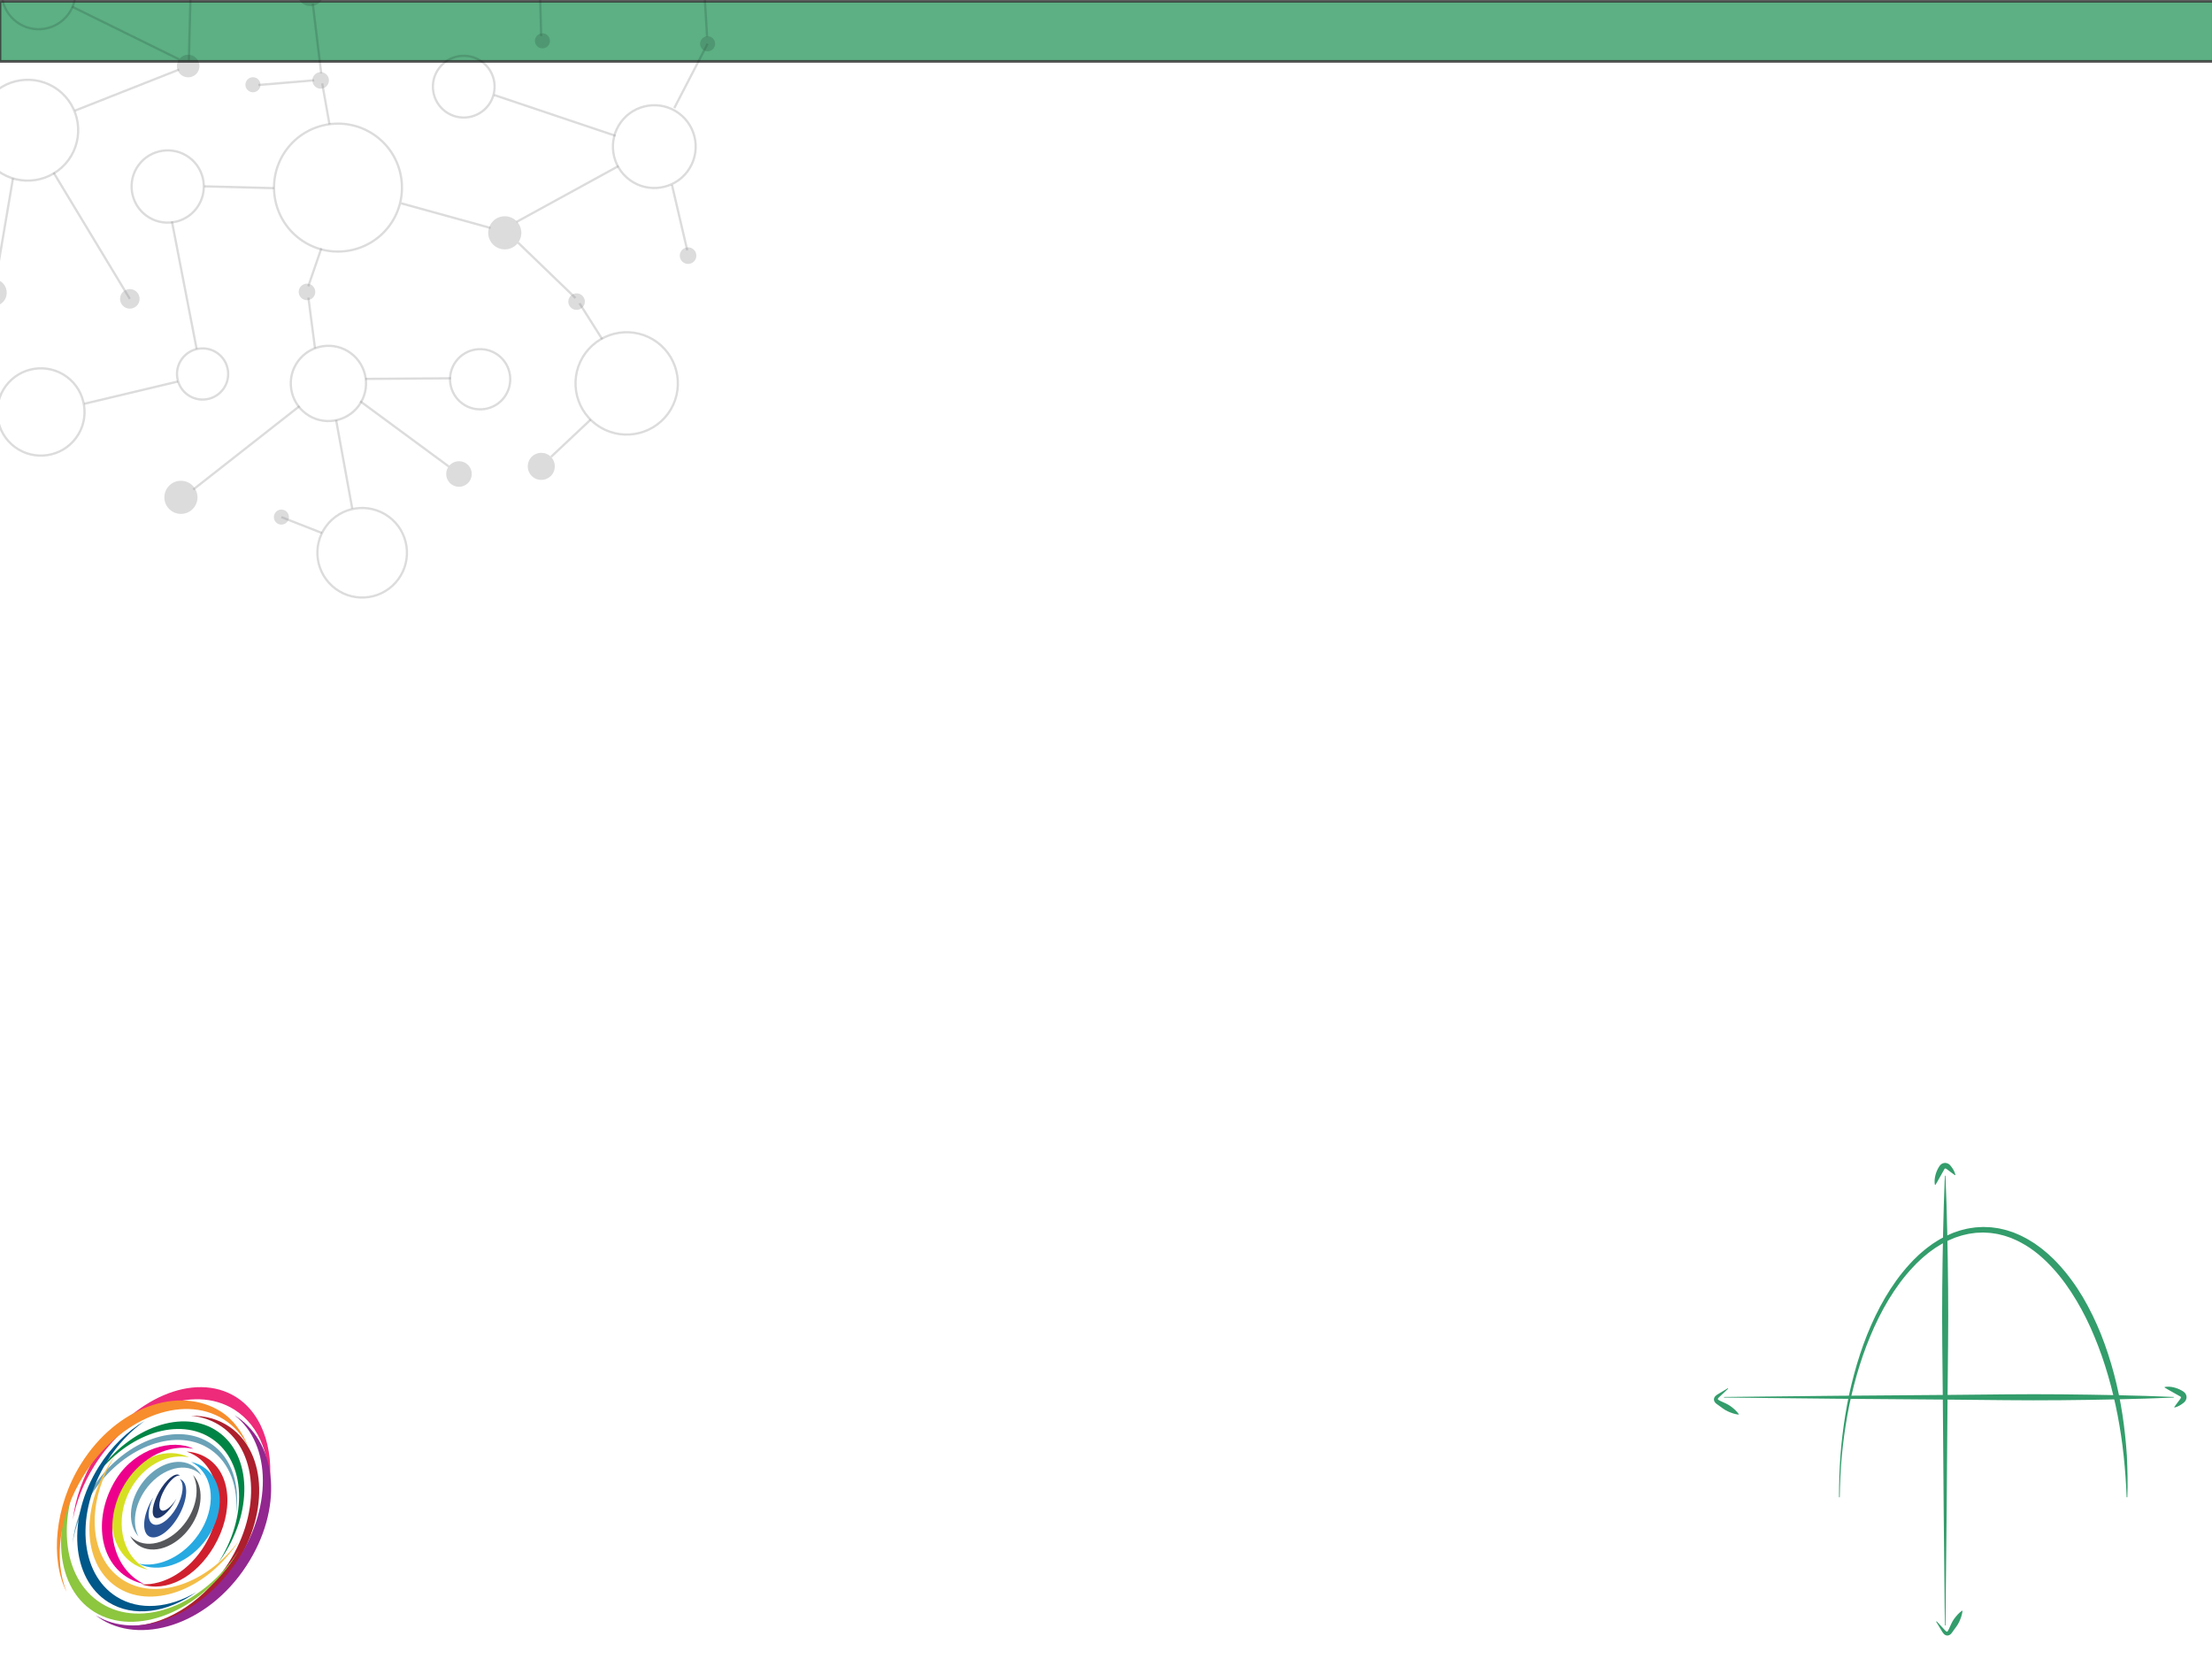 <?xml version="1.0" encoding="UTF-8" standalone="no"?>
<!-- Created with Inkscape (http://www.inkscape.org/) -->

<svg
   xmlns:dc="http://purl.org/dc/elements/1.1/"
   xmlns:cc="http://creativecommons.org/ns#"
   xmlns:rdf="http://www.w3.org/1999/02/22-rdf-syntax-ns#"
   xmlns:svg="http://www.w3.org/2000/svg"
   xmlns="http://www.w3.org/2000/svg"
   xmlns:sodipodi="http://sodipodi.sourceforge.net/DTD/sodipodi-0.dtd"
   xmlns:inkscape="http://www.inkscape.org/namespaces/inkscape"
   sodipodi:docname="graph-slide-bkgd.svg"
   inkscape:version="0.92.3 (2405546, 2018-03-11)"
   id="svg8"
   version="1.1"
   viewBox="0 0 240.242 180.181"
   height="681"
   width="908"
   enable-background="new">
  <defs
     id="defs2">
    <clipPath
       clipPathUnits="userSpaceOnUse"
       id="clipPath726">
      <path
         d="m 198,630 h 191.519 v 88.56 H 198 Z"
         id="path724"
         inkscape:connector-curvature="0" />
    </clipPath>
    <clipPath
       clipPathUnits="userSpaceOnUse"
       id="clipPath926">
      <path
         d="m 198.017,635.908 h 191.502 v 76.747 H 198.017 Z"
         id="path924"
         inkscape:connector-curvature="0" />
    </clipPath>
    <clipPath
       clipPathUnits="userSpaceOnUse"
       id="clipPath938">
      <path
         d="m 198,630 h 191.519 v 88.56 H 198 Z"
         id="path936"
         inkscape:connector-curvature="0" />
    </clipPath>
    <clipPath
       clipPathUnits="userSpaceOnUse"
       id="clipPath994">
      <path
         d="m 198.017,635.908 h 191.502 v 76.747 H 198.017 Z"
         id="path992"
         inkscape:connector-curvature="0" />
    </clipPath>
    <clipPath
       clipPathUnits="userSpaceOnUse"
       id="clipPath1022">
      <path
         d="m 198,630 h 191.519 v 88.56 H 198 Z"
         id="path1020"
         inkscape:connector-curvature="0" />
    </clipPath>
    <clipPath
       clipPathUnits="userSpaceOnUse"
       id="clipPath1038">
      <path
         d="m 198.017,635.908 h 191.502 v 76.747 H 198.017 Z"
         id="path1036"
         inkscape:connector-curvature="0" />
    </clipPath>
    <clipPath
       clipPathUnits="userSpaceOnUse"
       id="clipPath1054">
      <path
         d="m 198,630 h 191.519 v 88.56 H 198 Z"
         id="path1052"
         inkscape:connector-curvature="0" />
    </clipPath>
    <clipPath
       clipPathUnits="userSpaceOnUse"
       id="clipPath1414">
      <path
         d="M 0,792 H 612 V 0 H 0 Z"
         id="path1412"
         inkscape:connector-curvature="0" />
    </clipPath>
    <clipPath
       clipPathUnits="userSpaceOnUse"
       id="clipPath7878">
      <g
         id="use7880"
         inkscape:label="Clip">
        <rect
           style="opacity:1;fill:#003a70;fill-opacity:1;stroke:#000000;stroke-width:0.17;stroke-linecap:round;stroke-linejoin:bevel;stroke-miterlimit:4;stroke-dasharray:none;stroke-dashoffset:0;stroke-opacity:1"
           id="rect7882"
           width="125.677"
           height="185.158"
           x="119.062"
           y="111.792" />
      </g>
    </clipPath>
    <filter
       inkscape:collect="always"
       style="color-interpolation-filters:sRGB"
       id="filter12141">
      <feBlend
         inkscape:collect="always"
         mode="multiply"
         in2="BackgroundImage"
         id="feBlend12143" />
    </filter>
  </defs>
  <sodipodi:namedview
     inkscape:lockguides="false"
     showguides="true"
     inkscape:window-maximized="1"
     inkscape:window-y="0"
     inkscape:window-x="1920"
     inkscape:window-height="1051"
     inkscape:window-width="1920"
     fit-margin-bottom="0"
     fit-margin-right="0"
     fit-margin-left="0"
     fit-margin-top="0"
     inkscape:pagecheckerboard="false"
     units="px"
     showgrid="true"
     inkscape:current-layer="layer4"
     inkscape:document-units="mm"
     inkscape:cy="-24.50499"
     inkscape:cx="1153.3777"
     inkscape:zoom="0.5579885"
     inkscape:pageshadow="2"
     inkscape:pageopacity="0.0"
     borderopacity="1.0"
     bordercolor="#666666"
     pagecolor="#ffffff"
     id="base"
     inkscape:guide-bbox="true">
    <inkscape:grid
       type="xygrid"
       id="grid10"
       units="px"
       spacingx="1.323"
       spacingy="1.323" />
    <sodipodi:guide
       position="0,0"
       orientation="0,908"
       id="guide7896"
       inkscape:locked="false" />
    <sodipodi:guide
       position="240.242,0"
       orientation="-681,0"
       id="guide7898"
       inkscape:locked="false" />
    <sodipodi:guide
       position="240.242,180.181"
       orientation="0,-908"
       id="guide7900"
       inkscape:locked="false" />
    <sodipodi:guide
       position="0,180.181"
       orientation="681,0"
       id="guide7902"
       inkscape:locked="false" />
    <sodipodi:guide
       position="119.729,306.316"
       orientation="1,0"
       id="guide12115"
       inkscape:locked="false" />
  </sodipodi:namedview>
  <g
     inkscape:label="Layer 1"
     inkscape:groupmode="layer"
     id="layer1"
     transform="translate(0,-116.819)">
    <g
       id="g932"
       transform="matrix(0.353,0,0,-0.353,-63.716,518.335)">
      <g
         id="g934"
         clip-path="url(#clipPath938)">
        <g
           id="g940"
           transform="translate(243.63,662.275)">
          <path
             d="M 0,0 C 6.156,10.478 4.684,22.767 -3.287,27.451 -4.068,27.909 -4.882,28.276 -5.72,28.558 -3.625,28.43 -1.606,27.85 0.227,26.773 8.197,22.09 8.872,9.857 2.716,-0.621 -2.836,-10.074 -11.902,-14.877 -19.631,-12.277 -12.619,-12.707 -4.74,-8.068 0,0"
             style="fill:#d0202e;fill-opacity:1;fill-rule:nonzero;stroke:none"
             id="path942"
             inkscape:connector-curvature="0" />
        </g>
        <g
           id="g944"
           transform="translate(240.511,663.911)">
          <path
             d="m 0,0 c 6.214,7.727 6.486,17.822 0.608,22.549 -0.576,0.463 -1.19,0.856 -1.833,1.183 1.676,-0.353 3.236,-1.06 4.589,-2.148 C 9.241,16.858 8.969,6.762 2.755,-0.965 -2.85,-7.935 -11.375,-10.595 -17.305,-7.579 -11.696,-8.759 -4.784,-5.95 0,0"
             style="fill:#27aae1;fill-opacity:1;fill-rule:nonzero;stroke:none"
             id="path946"
             inkscape:connector-curvature="0" />
        </g>
        <g
           id="g948"
           transform="translate(221.44,680.553)">
          <path
             d="m 0,0 c -5.509,-8.553 -4.417,-19.641 2.438,-24.766 0.671,-0.501 1.372,-0.926 2.096,-1.278 -1.818,0.369 -3.563,1.128 -5.139,2.306 C -7.46,-18.613 -8.551,-7.526 -3.043,1.028 1.927,8.744 10.568,11.76 17.245,8.514 11.159,9.747 4.241,6.586 0,0"
             style="fill:#d7df23;fill-opacity:1;fill-rule:nonzero;stroke:none"
             id="path950"
             inkscape:connector-curvature="0" />
        </g>
        <g
           id="g952"
           transform="translate(219.27,681.456)">
          <path
             d="m 0,0 c -6.627,-10.288 -5.313,-23.626 2.933,-29.79 0.806,-0.603 1.65,-1.114 2.521,-1.537 -2.187,0.443 -4.286,1.356 -6.182,2.774 -8.245,6.163 -8.761,19.444 -2.135,29.733 5.978,9.281 17.265,12.232 23.606,9.062 C 13.422,11.724 5.101,7.922 0,0"
             style="fill:#ec008c;fill-opacity:1;fill-rule:nonzero;stroke:none"
             id="path954"
             inkscape:connector-curvature="0" />
        </g>
        <g
           id="g956"
           transform="translate(225.152,678.94)">
          <path
             d="M 0,0 C 4.335,6.249 11.537,8.756 16.088,5.599 16.533,5.29 16.936,4.938 17.298,4.549 16.716,5.677 15.901,6.64 14.854,7.366 10.304,10.522 3.101,8.016 -1.233,1.767 -5.144,-3.87 -5.383,-10.626 -2.052,-14.213 -4,-10.438 -3.337,-4.812 0,0"
             style="fill:#6ba2b8;fill-opacity:1;fill-rule:nonzero;stroke:none"
             id="path958"
             inkscape:connector-curvature="0" />
        </g>
        <g
           id="g960"
           transform="translate(237.843,669.419)">
          <path
             d="m 0,0 c -4.335,-6.249 -11.538,-8.755 -16.088,-5.6 -0.445,0.31 -0.848,0.662 -1.21,1.052 0.582,-1.128 1.396,-2.091 2.444,-2.818 4.55,-3.156 11.753,-0.649 16.088,5.6 3.91,5.637 4.149,12.394 0.817,15.98 C 4,10.438 3.337,4.812 0,0"
             style="fill:#55575a;fill-opacity:1;fill-rule:nonzero;stroke:none"
             id="path962"
             inkscape:connector-curvature="0" />
        </g>
        <g
           id="g964"
           transform="translate(245.36,691.382)">
          <path
             d="m 0,0 c -10.148,7.039 -26.209,1.449 -35.875,-12.485 -3.642,-5.252 -5.856,-10.939 -6.658,-16.364 0.547,5.946 2.829,12.307 6.87,18.133 C -25.998,3.218 -9.935,8.808 0.212,1.769 6.535,-2.617 9.069,-10.871 7.744,-19.842 8.505,-11.566 5.906,-4.096 0,0"
             style="fill:#6ba2b8;fill-opacity:1;fill-rule:nonzero;stroke:none"
             id="path966"
             inkscape:connector-curvature="0" />
        </g>
        <g
           id="g968"
           transform="translate(245.91,694.633)">
          <path
             d="m 0,0 c -10.213,7.084 -26.216,1.802 -36.284,-11.762 0.256,0.397 0.52,0.793 0.791,1.185 10,14.416 26.618,20.199 37.116,12.918 C 12.122,-4.942 12.527,-22.533 2.527,-36.948 2.256,-37.34 1.978,-37.726 1.696,-38.106 10.873,-23.923 10.213,-7.084 0,0"
             style="fill:#008445;fill-opacity:1;fill-rule:nonzero;stroke:none"
             id="path970"
             inkscape:connector-curvature="0" />
        </g>
        <g
           id="g972"
           transform="translate(217.772,651.692)">
          <path
             d="m 0,0 c -10.213,7.085 -10.872,23.924 -1.695,38.106 -0.282,-0.38 -0.56,-0.765 -0.832,-1.156 -10,-14.417 -9.595,-32.008 0.904,-39.29 10.499,-7.282 27.116,-1.499 37.116,12.918 0.271,0.392 0.534,0.787 0.792,1.185 C 26.216,-1.802 10.213,-7.083 0,0"
             style="fill:#f4bd47;fill-opacity:1;fill-rule:nonzero;stroke:none"
             id="path974"
             inkscape:connector-curvature="0" />
        </g>
        <g
           id="g976"
           transform="translate(235.634,683.624)">
          <path
             d="m 0,0 c 0.086,-0.048 0.165,-0.109 0.237,-0.179 -1.17,0.274 -3.218,-1.528 -4.755,-4.254 -1.65,-2.925 -2.088,-5.804 -0.977,-6.43 1.035,-0.584 3.048,0.997 4.653,3.582 -0.117,-0.227 -0.239,-0.454 -0.367,-0.682 -2.044,-3.622 -4.814,-5.931 -6.189,-5.155 -1.375,0.776 -0.833,4.341 1.209,7.963 C -4.146,-1.533 -1.375,0.775 0,0"
             style="fill:#1e376c;fill-opacity:1;fill-rule:nonzero;stroke:none"
             id="path978"
             inkscape:connector-curvature="0" />
        </g>
        <g
           id="g980"
           transform="translate(227.48,668.544)">
          <path
             d="m 0,0 c 1.868,-1.053 5.163,1.252 7.36,5.149 2.047,3.629 2.419,7.358 0.95,8.703 0.158,-0.049 0.31,-0.114 0.454,-0.196 2.312,-1.304 1.981,-6.273 -0.74,-11.098 -2.721,-4.826 -6.801,-7.679 -9.114,-6.376 -2.312,1.305 -1.982,6.273 0.739,11.099 0.17,0.302 0.346,0.595 0.525,0.88 C -1.625,4.53 -1.739,0.982 0,0"
             style="fill:#2e5697;fill-opacity:1;fill-rule:nonzero;stroke:none"
             id="path982"
             inkscape:connector-curvature="0" />
        </g>
        <g
           id="g984"
           transform="translate(225.077,700.312)">
          <path
             d="m 0,0 c -4.375,-3.096 -8.416,-7.33 -11.655,-12.513 -9.877,-15.807 -8.552,-34.452 2.959,-41.645 7.015,-4.384 16.193,-3.504 24.528,1.429 -8.967,-6.347 -19.338,-7.917 -27.074,-3.082 -11.512,7.193 -12.837,25.839 -2.959,41.645 C -10.342,-7.99 -5.345,-3.162 0,0"
             style="fill:#005789;fill-opacity:1;fill-rule:nonzero;stroke:none"
             id="path986"
             inkscape:connector-curvature="0" />
        </g>
      </g>
    </g>
    <g
       id="g988"
       transform="matrix(0.353,0,0,-0.353,-63.716,518.335)">
      <g
         id="g990"
         clip-path="url(#clipPath994)">
        <g
           id="g996"
           transform="translate(249.732,654.945)">
          <path
             d="m 0,0 c 11.079,15.973 10.63,35.461 -1.001,43.529 -2.823,1.958 -6.046,3.061 -9.465,3.384 4.343,0.059 8.457,-1.056 11.957,-3.483 C 13.123,35.362 13.571,15.873 2.493,-0.099 -5.897,-12.194 -18.491,-18.803 -29.162,-17.795 -19.071,-17.655 -7.744,-11.165 0,0"
             style="fill:#ac1f2d;fill-opacity:1;fill-rule:nonzero;stroke:none"
             id="path998"
             inkscape:connector-curvature="0" />
        </g>
        <g
           id="g1000"
           transform="translate(252.539,703.778)">
          <path
             d="m 0,0 c -12.789,7.991 -32.052,0.234 -43.025,-17.328 -3.361,-5.378 -5.552,-11.051 -6.61,-16.565 0.754,6.453 3.097,13.251 7.084,19.633 10.974,17.561 30.294,26.115 43.083,18.124 8.872,-5.545 12.238,-18.01 9.84,-30.5 C 11.695,-15.332 8.141,-5.088 0,0"
             style="fill:#ee2a7b;fill-opacity:1;fill-rule:nonzero;stroke:none"
             id="path1002"
             inkscape:connector-curvature="0" />
        </g>
        <g
           id="g1004"
           transform="translate(211.683,644.126)">
          <path
             d="M 0,0 C 12.515,-7.821 31.229,-0.558 42.308,16.213 42.084,15.834 41.857,15.456 41.622,15.08 30.649,-2.481 10.559,-10.58 -2.229,-2.588 -15.018,5.404 -15.664,26.459 -4.691,44.02 c 0.235,0.377 0.476,0.747 0.718,1.114 C -14.19,27.824 -12.515,7.82 0,0"
             style="fill:#8dc63f;fill-opacity:1;fill-rule:nonzero;stroke:none"
             id="path1006"
             inkscape:connector-curvature="0" />
        </g>
        <g
           id="g1008"
           transform="translate(248.371,703.19)">
          <path
             d="m 0,0 c 3.93,-2.456 6.76,-6.513 8.52,-10.91 -1.774,3.504 -4.326,6.432 -7.641,8.503 -12.789,7.991 -32.052,0.234 -43.026,-17.327 -7.601,-12.165 -9.229,-25.841 -5.262,-35.755 -5.072,10.016 -3.661,26.348 4.468,39.357 C -31.967,1.429 -12.789,7.992 0,0"
             style="fill:#f78d2c;fill-opacity:1;fill-rule:nonzero;stroke:none"
             id="path1010"
             inkscape:connector-curvature="0" />
        </g>
        <g
           id="g1012"
           transform="translate(252.83,656.293)">
          <path
             d="m 0,0 c 11.508,16.591 11.338,36.742 -0.166,45.704 0.318,-0.195 0.632,-0.397 0.941,-0.61 12.391,-8.596 14.026,-28.341 2.717,-45.688 -12.114,-18.583 -33.065,-24.525 -45.456,-15.93 -0.309,0.213 -0.608,0.438 -0.901,0.667 C -30.442,-23.492 -11.508,-16.591 0,0"
             style="fill:#92278f;fill-opacity:1;fill-rule:nonzero;stroke:none"
             id="path1014"
             inkscape:connector-curvature="0" />
        </g>
      </g>
    </g>
    <g
       id="g6076"
       transform="translate(3.309,-35.33)">
      <path
         d="m 14.893,205.097 c 0.588,-0.8 1.715,-0.972 2.514,-0.382 0.8,0.59 0.972,1.716 0.384,2.516 -0.589,0.8 -1.716,0.971 -2.516,0.38 -0.801,-0.588 -0.971,-1.714 -0.382,-2.514"
         style="opacity:0.3;fill:#8a8a8d;fill-opacity:1;fill-rule:nonzero;stroke:none;stroke-width:0.964"
         id="path1418"
         inkscape:connector-curvature="0" />
      <path
         d="m 26.593,207.825 c 0.268,-0.363 0.781,-0.441 1.144,-0.173 0.363,0.268 0.441,0.78 0.173,1.143 -0.268,0.363 -0.779,0.441 -1.142,0.174 -0.364,-0.269 -0.441,-0.781 -0.174,-1.144"
         style="opacity:0.3;fill:#8a8a8d;fill-opacity:1;fill-rule:nonzero;stroke:none;stroke-width:0.964"
         id="path1422"
         inkscape:connector-curvature="0" />
      <path
         d="m 9.935,183.978 c 0.347,-0.472 1.013,-0.573 1.486,-0.226 0.472,0.349 0.573,1.014 0.225,1.486 -0.347,0.472 -1.012,0.573 -1.486,0.226 -0.471,-0.349 -0.572,-1.014 -0.225,-1.486"
         style="opacity:0.3;fill:#8a8a8d;fill-opacity:1;fill-rule:nonzero;stroke:none;stroke-width:0.964"
         id="path1426"
         inkscape:connector-curvature="0" />
      <path
         d="m -5.233,183.062 c 0.482,-0.654 1.403,-0.793 2.058,-0.311 0.653,0.482 0.794,1.403 0.312,2.058 -0.483,0.653 -1.403,0.795 -2.058,0.312 -0.654,-0.482 -0.794,-1.403 -0.312,-2.059"
         style="opacity:0.3;fill:#8a8a8d;fill-opacity:1;fill-rule:nonzero;stroke:none;stroke-width:0.964"
         id="path1430"
         inkscape:connector-curvature="0" />
      <path
         d="m -11.655,166.552 c 0.268,-0.363 0.78,-0.441 1.144,-0.173 0.362,0.268 0.44,0.78 0.173,1.143 -0.268,0.363 -0.78,0.441 -1.143,0.174 -0.364,-0.269 -0.441,-0.781 -0.173,-1.144"
         style="opacity:0.3;fill:#8a8a8d;fill-opacity:1;fill-rule:nonzero;stroke:none;stroke-width:0.964"
         id="path1434"
         inkscape:connector-curvature="0" />
      <path
         d="m -12.309,157.236 c 0.268,-0.363 0.781,-0.441 1.144,-0.173 0.363,0.269 0.441,0.78 0.173,1.143 -0.268,0.363 -0.78,0.441 -1.143,0.174 -0.364,-0.269 -0.441,-0.781 -0.173,-1.144"
         style="opacity:0.3;fill:#8a8a8d;fill-opacity:1;fill-rule:nonzero;stroke:none;stroke-width:0.964"
         id="path1438"
         inkscape:connector-curvature="0" />
      <path
         d="m 16.142,158.593 c 0.402,-0.545 1.17,-0.662 1.714,-0.26 0.547,0.402 0.663,1.169 0.262,1.716 -0.403,0.546 -1.17,0.661 -1.716,0.26 -0.546,-0.402 -0.662,-1.17 -0.26,-1.716"
         style="opacity:0.3;fill:#8a8a8d;fill-opacity:1;fill-rule:nonzero;stroke:none;stroke-width:0.964"
         id="path1442"
         inkscape:connector-curvature="0" />
      <path
         d="m 23.505,160.868 c 0.268,-0.363 0.78,-0.441 1.144,-0.173 0.362,0.268 0.44,0.78 0.173,1.143 -0.268,0.363 -0.78,0.441 -1.143,0.174 -0.364,-0.269 -0.441,-0.781 -0.173,-1.144"
         style="opacity:0.3;fill:#8a8a8d;fill-opacity:1;fill-rule:nonzero;stroke:none;stroke-width:0.964"
         id="path1446"
         inkscape:connector-curvature="0" />
      <path
         d="m -8.896,141.573 c 0.268,-0.363 0.781,-0.441 1.144,-0.173 0.363,0.269 0.441,0.78 0.173,1.143 -0.267,0.364 -0.779,0.441 -1.142,0.174 -0.364,-0.269 -0.441,-0.781 -0.174,-1.144"
         style="opacity:0.3;fill:#8a8a8d;fill-opacity:1;fill-rule:nonzero;stroke:none;stroke-width:0.964"
         id="path1450"
         inkscape:connector-curvature="0" />
      <path
         d="m 30.793,160.347 c 0.295,-0.4 0.858,-0.485 1.258,-0.191 0.4,0.294 0.485,0.857 0.191,1.257 -0.295,0.4 -0.858,0.485 -1.258,0.192 -0.4,-0.295 -0.485,-0.858 -0.191,-1.258"
         style="opacity:0.3;fill:#8a8a8d;fill-opacity:1;fill-rule:nonzero;stroke:none;stroke-width:0.964"
         id="path1454"
         inkscape:connector-curvature="0" />
      <path
         d="m 29.237,150.466 c 0.482,-0.654 1.403,-0.794 2.058,-0.312 0.653,0.482 0.794,1.403 0.312,2.059 -0.483,0.653 -1.403,0.793 -2.058,0.311 -0.654,-0.482 -0.794,-1.403 -0.312,-2.058"
         style="opacity:0.3;fill:#8a8a8d;fill-opacity:1;fill-rule:nonzero;stroke:none;stroke-width:0.964"
         id="path1458"
         inkscape:connector-curvature="0" />
      <path
         d="m 16.899,147.776 c 0.295,-0.399 0.858,-0.485 1.258,-0.19 0.399,0.294 0.485,0.857 0.191,1.257 -0.296,0.399 -0.859,0.485 -1.259,0.192 -0.4,-0.296 -0.485,-0.859 -0.19,-1.259"
         style="opacity:0.3;fill:#8a8a8d;fill-opacity:1;fill-rule:nonzero;stroke:none;stroke-width:0.964"
         id="path1462"
         inkscape:connector-curvature="0" />
      <path
         d="m 5.817,137.177 c 0.296,-0.4 0.859,-0.485 1.259,-0.191 0.399,0.295 0.485,0.858 0.189,1.258 -0.294,0.399 -0.857,0.485 -1.257,0.192 -0.4,-0.296 -0.486,-0.859 -0.191,-1.259"
         style="opacity:0.3;fill:#8a8a8d;fill-opacity:1;fill-rule:nonzero;stroke:none;stroke-width:0.964"
         id="path1466"
         inkscape:connector-curvature="0" />
      <path
         d="m 16.982,129.051 c 0.268,-0.363 0.78,-0.44 1.144,-0.173 0.363,0.269 0.44,0.781 0.173,1.144 -0.268,0.363 -0.78,0.441 -1.143,0.173 -0.364,-0.269 -0.441,-0.78 -0.173,-1.144"
         style="opacity:0.3;fill:#8a8a8d;fill-opacity:1;fill-rule:nonzero;stroke:none;stroke-width:0.964"
         id="path1470"
         inkscape:connector-curvature="0" />
      <path
         d="m 31.359,123.595 c 0.643,-0.873 1.871,-1.059 2.744,-0.416 0.872,0.643 1.057,1.871 0.414,2.744 -0.643,0.872 -1.87,1.059 -2.742,0.416 -0.874,-0.643 -1.059,-1.871 -0.416,-2.744"
         style="opacity:0.3;fill:#8a8a8d;fill-opacity:1;fill-rule:nonzero;stroke:none;stroke-width:0.964"
         id="path1474"
         inkscape:connector-curvature="0" />
      <path
         d="m 33.769,139.487 c 0.268,-0.363 0.78,-0.441 1.144,-0.174 0.362,0.269 0.44,0.781 0.173,1.144 -0.268,0.363 -0.78,0.442 -1.143,0.174 -0.364,-0.27 -0.441,-0.781 -0.173,-1.144"
         style="opacity:0.3;fill:#8a8a8d;fill-opacity:1;fill-rule:nonzero;stroke:none;stroke-width:0.964"
         id="path1478"
         inkscape:connector-curvature="0" />
      <path
         d="m 51.165,140.824 c 0.295,-0.4 0.858,-0.486 1.258,-0.191 0.399,0.294 0.485,0.857 0.19,1.257 -0.295,0.4 -0.858,0.485 -1.258,0.192 -0.4,-0.295 -0.486,-0.858 -0.19,-1.258"
         style="opacity:0.3;fill:#8a8a8d;fill-opacity:1;fill-rule:nonzero;stroke:none;stroke-width:0.964"
         id="path1482"
         inkscape:connector-curvature="0" />
      <path
         d="m 54.711,148.006 c 0.267,-0.363 0.78,-0.441 1.144,-0.174 0.362,0.269 0.44,0.781 0.172,1.144 -0.267,0.363 -0.779,0.441 -1.142,0.174 -0.364,-0.27 -0.441,-0.781 -0.173,-1.144"
         style="opacity:0.3;fill:#8a8a8d;fill-opacity:1;fill-rule:nonzero;stroke:none;stroke-width:0.964"
         id="path1486"
         inkscape:connector-curvature="0" />
      <path
         d="m 54.944,156.098 c 0.267,-0.363 0.781,-0.441 1.144,-0.174 0.362,0.269 0.44,0.781 0.172,1.144 -0.266,0.363 -0.779,0.442 -1.142,0.174 -0.363,-0.268 -0.441,-0.781 -0.173,-1.144"
         style="opacity:0.3;fill:#8a8a8d;fill-opacity:1;fill-rule:nonzero;stroke:none;stroke-width:0.964"
         id="path1490"
         inkscape:connector-curvature="0" />
      <path
         d="m 62.269,148.496 c 0.482,-0.655 1.403,-0.794 2.059,-0.312 0.653,0.482 0.793,1.403 0.311,2.058 -0.483,0.653 -1.403,0.794 -2.058,0.312 -0.653,-0.482 -0.794,-1.403 -0.312,-2.058"
         style="opacity:0.3;fill:#8a8a8d;fill-opacity:1;fill-rule:nonzero;stroke:none;stroke-width:0.964"
         id="path1494"
         inkscape:connector-curvature="0" />
      <path
         d="m 62.014,134.091 c 0.267,-0.363 0.781,-0.441 1.144,-0.174 0.362,0.269 0.44,0.781 0.173,1.144 -0.268,0.364 -0.78,0.442 -1.143,0.174 -0.363,-0.269 -0.441,-0.781 -0.173,-1.144"
         style="opacity:0.3;fill:#8a8a8d;fill-opacity:1;fill-rule:nonzero;stroke:none;stroke-width:0.964"
         id="path1498"
         inkscape:connector-curvature="0" />
      <path
         d="m 72.886,156.417 c 0.268,-0.363 0.78,-0.441 1.144,-0.174 0.362,0.269 0.44,0.781 0.173,1.144 -0.268,0.363 -0.78,0.441 -1.143,0.174 -0.364,-0.269 -0.441,-0.781 -0.173,-1.144"
         style="opacity:0.3;fill:#8a8a8d;fill-opacity:1;fill-rule:nonzero;stroke:none;stroke-width:0.964"
         id="path1502"
         inkscape:connector-curvature="0" />
      <path
         d="m 70.697,179.38 c 0.296,-0.4 0.859,-0.485 1.259,-0.191 0.399,0.294 0.485,0.857 0.19,1.257 -0.295,0.4 -0.858,0.485 -1.258,0.192 -0.4,-0.295 -0.486,-0.858 -0.191,-1.258"
         style="opacity:0.3;fill:#8a8a8d;fill-opacity:1;fill-rule:nonzero;stroke:none;stroke-width:0.964"
         id="path1506"
         inkscape:connector-curvature="0" />
      <path
         d="m 50.066,176.37 c 0.589,-0.8 1.716,-0.972 2.515,-0.382 0.801,0.59 0.972,1.716 0.383,2.516 -0.588,0.799 -1.715,0.971 -2.516,0.38 -0.8,-0.588 -0.97,-1.714 -0.382,-2.514"
         style="opacity:0.3;fill:#8a8a8d;fill-opacity:1;fill-rule:nonzero;stroke:none;stroke-width:0.964"
         id="path1510"
         inkscape:connector-curvature="0" />
      <path
         d="m 58.59,184.374 c 0.295,-0.4 0.858,-0.485 1.258,-0.19 0.399,0.294 0.485,0.857 0.19,1.257 -0.294,0.399 -0.857,0.485 -1.257,0.192 -0.4,-0.296 -0.486,-0.859 -0.191,-1.259"
         style="opacity:0.3;fill:#8a8a8d;fill-opacity:1;fill-rule:nonzero;stroke:none;stroke-width:0.964"
         id="path1514"
         inkscape:connector-curvature="0" />
      <path
         d="m 54.294,201.926 c 0.482,-0.654 1.403,-0.793 2.058,-0.311 0.655,0.482 0.794,1.402 0.312,2.058 -0.482,0.653 -1.403,0.795 -2.058,0.312 -0.653,-0.482 -0.794,-1.403 -0.312,-2.059"
         style="opacity:0.3;fill:#8a8a8d;fill-opacity:1;fill-rule:nonzero;stroke:none;stroke-width:0.964"
         id="path1518"
         inkscape:connector-curvature="0" />
      <path
         d="m 45.422,202.804 c 0.456,-0.618 1.325,-0.749 1.943,-0.295 0.618,0.456 0.751,1.325 0.294,1.944 -0.454,0.619 -1.325,0.75 -1.942,0.295 -0.618,-0.456 -0.751,-1.325 -0.295,-1.944"
         style="opacity:0.3;fill:#8a8a8d;fill-opacity:1;fill-rule:nonzero;stroke:none;stroke-width:0.964"
         id="path1522"
         inkscape:connector-curvature="0" />
      <path
         d="m 29.308,183.32 c 0.295,-0.4 0.858,-0.486 1.258,-0.191 0.399,0.294 0.485,0.857 0.191,1.257 -0.295,0.4 -0.858,0.485 -1.258,0.192 -0.4,-0.295 -0.486,-0.858 -0.191,-1.258"
         style="opacity:0.3;fill:#8a8a8d;fill-opacity:1;fill-rule:nonzero;stroke:none;stroke-width:0.964"
         id="path1526"
         inkscape:connector-curvature="0" />
      <path
         d="m 38.984,208.167 c 2.214,1.63 2.689,4.758 1.058,6.973 -1.632,2.215 -4.76,2.689 -6.974,1.059 -2.216,-1.632 -2.689,-4.76 -1.058,-6.974 1.632,-2.215 4.76,-2.689 6.974,-1.058 m -5.77,7.835 c 2.105,1.55 5.08,1.1 6.631,-1.006 1.551,-2.107 1.1,-5.081 -1.006,-6.631 -2.106,-1.551 -5.08,-1.101 -6.631,1.006 -1.552,2.105 -1.1,5.079 1.006,6.631"
         style="opacity:0.3;fill:#8a8a8d;fill-opacity:1;fill-rule:nonzero;stroke:none;stroke-width:0.964"
         id="path1530"
         inkscape:connector-curvature="0" />
      <path
         d="m 34.857,190.402 c 1.869,1.377 2.27,4.018 0.892,5.888 -1.376,1.87 -4.018,2.27 -5.887,0.893 -1.87,-1.377 -2.271,-4.019 -0.894,-5.888 1.377,-1.87 4.019,-2.271 5.889,-0.893 m -4.849,6.584 c 1.76,1.297 4.247,0.919 5.544,-0.841 1.297,-1.761 0.92,-4.248 -0.84,-5.545 -1.761,-1.297 -4.248,-0.919 -5.546,0.841 -1.296,1.76 -0.919,4.247 0.842,5.545"
         style="opacity:0.3;fill:#8a8a8d;fill-opacity:1;fill-rule:nonzero;stroke:none;stroke-width:0.964"
         id="path1534"
         inkscape:connector-curvature="0" />
      <path
         d="m 50.852,190.607 c 1.505,1.108 1.828,3.237 0.72,4.745 -1.109,1.505 -3.238,1.828 -4.745,0.719 -1.506,-1.109 -1.829,-3.237 -0.719,-4.744 1.109,-1.506 3.237,-1.829 4.744,-0.72 m -3.879,5.266 c 1.398,1.03 3.372,0.731 4.402,-0.668 1.028,-1.398 0.73,-3.372 -0.668,-4.401 -1.398,-1.029 -3.372,-0.731 -4.402,0.667 -1.029,1.398 -0.731,3.372 0.668,4.402"
         style="opacity:0.3;fill:#8a8a8d;fill-opacity:1;fill-rule:nonzero;stroke:none;stroke-width:0.964"
         id="path1538"
         inkscape:connector-curvature="0" />
      <path
         d="m 68.125,189.214 c 2.523,1.859 3.064,5.424 1.206,7.946 -1.858,2.523 -5.422,3.064 -7.946,1.205 -2.522,-1.858 -3.063,-5.422 -1.205,-7.945 1.858,-2.522 5.421,-3.064 7.945,-1.206 m -6.594,8.953 c 2.414,1.779 5.825,1.263 7.603,-1.152 1.777,-2.413 1.26,-5.824 -1.155,-7.603 -2.413,-1.778 -5.823,-1.261 -7.602,1.154 -1.778,2.413 -1.261,5.824 1.153,7.602"
         style="opacity:0.3;fill:#8a8a8d;fill-opacity:1;fill-rule:nonzero;stroke:none;stroke-width:0.964"
         id="path1542"
         inkscape:connector-curvature="0" />
      <path
         d="m 37.595,166.829 c 3.14,2.313 3.813,6.749 1.501,9.889 -2.313,3.141 -6.75,3.813 -9.89,1.501 -3.139,-2.313 -3.813,-6.75 -1.5,-9.889 2.312,-3.141 6.749,-3.812 9.889,-1.501 m -8.243,11.192 c 3.031,2.233 7.313,1.583 9.546,-1.449 2.232,-3.031 1.583,-7.313 -1.449,-9.546 -3.031,-2.232 -7.313,-1.583 -9.546,1.448 -2.232,3.032 -1.583,7.313 1.449,9.546"
         style="opacity:0.3;fill:#8a8a8d;fill-opacity:1;fill-rule:nonzero;stroke:none;stroke-width:0.964"
         id="path1546"
         inkscape:connector-curvature="0" />
      <path
         d="m 17.305,169.147 c 1.797,1.323 2.182,3.862 0.859,5.658 -1.323,1.797 -3.862,2.182 -5.659,0.859 -1.797,-1.323 -2.182,-3.862 -0.859,-5.659 1.323,-1.797 3.862,-2.181 5.659,-0.858 m -4.655,6.32 c 1.689,1.243 4.073,0.882 5.316,-0.806 1.243,-1.689 0.881,-4.073 -0.807,-5.316 -1.688,-1.243 -4.073,-0.882 -5.316,0.806 -1.243,1.689 -0.881,4.073 0.807,5.316"
         style="opacity:0.3;fill:#8a8a8d;fill-opacity:1;fill-rule:nonzero;stroke:none;stroke-width:0.964"
         id="path1550"
         inkscape:connector-curvature="0" />
      <path
         d="m 20.416,190.429 c 1.289,0.949 1.564,2.77 0.615,4.059 -0.949,1.289 -2.769,1.564 -4.058,0.616 -1.289,-0.949 -1.565,-2.771 -0.616,-4.059 0.948,-1.289 2.77,-1.565 4.059,-0.616 m -3.297,4.477 c 1.18,0.868 2.845,0.616 3.715,-0.564 0.868,-1.18 0.615,-2.848 -0.564,-3.715 -1.18,-0.869 -2.847,-0.617 -3.715,0.564 -0.869,1.18 -0.617,2.846 0.564,3.715"
         style="opacity:0.3;fill:#8a8a8d;fill-opacity:1;fill-rule:nonzero;stroke:none;stroke-width:0.964"
         id="path1554"
         inkscape:connector-curvature="0" />
      <path
         d="m 4.02,192.974 c 2.16,1.591 2.623,4.643 1.032,6.803 -1.591,2.16 -4.643,2.623 -6.803,1.032 -2.161,-1.591 -2.623,-4.643 -1.033,-6.803 1.592,-2.16 4.644,-2.623 6.803,-1.032 m -5.625,7.638 c 2.051,1.509 4.948,1.07 6.459,-0.981 1.51,-2.051 1.071,-4.949 -0.98,-6.459 -2.051,-1.509 -4.949,-1.07 -6.46,0.981 -1.509,2.051 -1.07,4.947 0.981,6.459"
         style="opacity:0.3;fill:#8a8a8d;fill-opacity:1;fill-rule:nonzero;stroke:none;stroke-width:0.964"
         id="path1558"
         inkscape:connector-curvature="0" />
      <path
         d="m 3.029,161.78 c 2.487,1.831 3.02,5.344 1.187,7.831 -1.831,2.488 -5.344,3.021 -7.831,1.189 -2.487,-1.832 -3.019,-5.345 -1.187,-7.832 1.831,-2.487 5.344,-3.02 7.831,-1.188 m -6.498,8.823 c 2.379,1.75 5.737,1.241 7.488,-1.137 1.752,-2.378 1.242,-5.737 -1.134,-7.488 -2.379,-1.751 -5.738,-1.241 -7.489,1.136 -1.75,2.378 -1.242,5.738 1.135,7.489"
         style="opacity:0.3;fill:#8a8a8d;fill-opacity:1;fill-rule:nonzero;stroke:none;stroke-width:0.964"
         id="path1562"
         inkscape:connector-curvature="0" />
      <path
         d="m -18.33,170.927 c 1.724,1.27 2.093,3.706 0.823,5.431 -1.269,1.724 -3.706,2.093 -5.43,0.823 -1.724,-1.27 -2.093,-3.705 -0.824,-5.43 1.27,-1.724 3.707,-2.094 5.431,-0.824 m -4.461,6.057 c 1.615,1.191 3.898,0.844 5.088,-0.771 1.189,-1.616 0.843,-3.899 -0.772,-5.088 -1.615,-1.189 -3.898,-0.843 -5.088,0.772 -1.189,1.615 -0.843,3.898 0.772,5.087"
         style="opacity:0.3;fill:#8a8a8d;fill-opacity:1;fill-rule:nonzero;stroke:none;stroke-width:0.964"
         id="path1566"
         inkscape:connector-curvature="0" />
      <path
         d="m -16.121,148.488 c 1.471,1.083 1.787,3.159 0.704,4.63 -1.083,1.471 -3.16,1.784 -4.631,0.702 -1.47,-1.082 -1.785,-3.159 -0.703,-4.629 1.083,-1.471 3.161,-1.785 4.63,-0.703 m -3.782,5.135 c 1.361,1.002 3.285,0.71 4.288,-0.652 1.002,-1.361 0.71,-3.284 -0.651,-4.286 -1.361,-1.002 -3.286,-0.711 -4.288,0.651 -1.002,1.361 -0.71,3.284 0.651,4.287"
         style="opacity:0.3;fill:#8a8a8d;fill-opacity:1;fill-rule:nonzero;stroke:none;stroke-width:0.964"
         id="path1570"
         inkscape:connector-curvature="0" />
      <path
         d="m 3.335,147.992 c 1.834,1.35 2.226,3.942 0.876,5.773 -1.35,1.834 -3.94,2.227 -5.773,0.876 -1.833,-1.35 -2.227,-3.939 -0.876,-5.773 1.35,-1.832 3.94,-2.225 5.773,-0.876 m -4.752,6.452 c 1.723,1.271 4.161,0.902 5.43,-0.822 1.269,-1.724 0.9,-4.162 -0.824,-5.432 -1.724,-1.269 -4.161,-0.9 -5.43,0.825 -1.271,1.724 -0.901,4.159 0.824,5.429"
         style="opacity:0.3;fill:#8a8a8d;fill-opacity:1;fill-rule:nonzero;stroke:none;stroke-width:0.964"
         id="path1574"
         inkscape:connector-curvature="0" />
      <path
         d="m -0.133,127.057 c 1.724,1.269 2.093,3.706 0.823,5.43 -1.269,1.724 -3.705,2.094 -5.429,0.823 -1.724,-1.269 -2.094,-3.705 -0.824,-5.43 1.27,-1.724 3.706,-2.093 5.43,-0.823 m -4.461,6.056 c 1.615,1.191 3.898,0.843 5.088,-0.771 1.19,-1.615 0.843,-3.899 -0.771,-5.087 -1.616,-1.19 -3.898,-0.843 -5.088,0.772 -1.19,1.615 -0.844,3.898 0.771,5.086"
         style="opacity:0.3;fill:#8a8a8d;fill-opacity:1;fill-rule:nonzero;stroke:none;stroke-width:0.964"
         id="path1578"
         inkscape:connector-curvature="0" />
      <path
         d="m 25.998,134.321 c 2.596,1.912 3.153,5.578 1.239,8.174 -1.911,2.596 -5.578,3.153 -8.173,1.241 -2.596,-1.912 -3.153,-5.579 -1.24,-8.175 1.911,-2.596 5.579,-3.152 8.174,-1.24 m -6.789,9.217 c 2.486,1.832 6.001,1.298 7.831,-1.188 1.832,-2.487 1.299,-6 -1.186,-7.831 -2.487,-1.832 -6.001,-1.298 -7.832,1.188 -1.832,2.488 -1.299,6 1.187,7.831"
         style="opacity:0.3;fill:#8a8a8d;fill-opacity:1;fill-rule:nonzero;stroke:none;stroke-width:0.964"
         id="path1582"
         inkscape:connector-curvature="0" />
      <path
         d="m 21.203,115.048 c 1.542,1.137 1.872,3.315 0.736,4.859 -1.136,1.544 -3.316,1.874 -4.859,0.738 -1.544,-1.137 -1.875,-3.316 -0.738,-4.859 1.137,-1.544 3.316,-1.875 4.86,-0.738 m -3.978,5.399 c 1.434,1.055 3.46,0.748 4.516,-0.685 1.055,-1.435 0.75,-3.459 -0.684,-4.516 -1.435,-1.056 -3.46,-0.748 -4.517,0.685 -1.056,1.434 -0.748,3.459 0.685,4.516"
         style="opacity:0.3;fill:#8a8a8d;fill-opacity:1;fill-rule:nonzero;stroke:none;stroke-width:0.964"
         id="path1586"
         inkscape:connector-curvature="0" />
      <path
         d="m 52.829,124.227 c 1.759,1.297 2.137,3.785 0.84,5.545 -1.298,1.76 -3.786,2.139 -5.546,0.841 -1.759,-1.296 -2.138,-3.785 -0.84,-5.545 1.297,-1.761 3.785,-2.138 5.546,-0.841 m -4.558,6.189 c 1.65,1.217 3.982,0.863 5.201,-0.788 1.216,-1.652 0.863,-3.985 -0.788,-5.203 -1.652,-1.216 -3.985,-0.862 -5.204,0.789 -1.216,1.652 -0.861,3.985 0.791,5.202"
         style="opacity:0.3;fill:#8a8a8d;fill-opacity:1;fill-rule:nonzero;stroke:none;stroke-width:0.964"
         id="path1590"
         inkscape:connector-curvature="0" />
      <path
         d="m 46.956,142.953 c 2.051,1.51 2.49,4.408 0.98,6.459 -1.511,2.051 -4.409,2.49 -6.46,0.98 -2.05,-1.511 -2.49,-4.407 -0.979,-6.458 1.51,-2.052 4.408,-2.491 6.459,-0.981 m -5.334,7.242 c 1.941,1.43 4.686,1.014 6.116,-0.928 1.43,-1.942 1.014,-4.686 -0.928,-6.116 -1.942,-1.43 -4.687,-1.014 -6.116,0.928 -1.43,1.942 -1.015,4.685 0.928,6.116"
         style="opacity:0.3;fill:#8a8a8d;fill-opacity:1;fill-rule:nonzero;stroke:none;stroke-width:0.964"
         id="path1594"
         inkscape:connector-curvature="0" />
      <path
         d="m 49.121,158.765 c 1.543,1.137 1.872,3.315 0.736,4.859 -1.136,1.544 -3.315,1.874 -4.859,0.738 -1.543,-1.137 -1.875,-3.316 -0.737,-4.859 1.136,-1.544 3.315,-1.875 4.859,-0.738 m -3.977,5.4 c 1.433,1.054 3.46,0.747 4.515,-0.686 1.056,-1.435 0.75,-3.46 -0.684,-4.516 -1.435,-1.056 -3.46,-0.749 -4.516,0.685 -1.056,1.434 -0.749,3.46 0.685,4.517"
         style="opacity:0.3;fill:#8a8a8d;fill-opacity:1;fill-rule:nonzero;stroke:none;stroke-width:0.964"
         id="path1598"
         inkscape:connector-curvature="0" />
      <path
         d="m 70.494,164.353 c 2.051,1.511 2.49,4.408 0.98,6.459 -1.511,2.051 -4.408,2.49 -6.46,0.98 -2.05,-1.511 -2.49,-4.408 -0.979,-6.459 1.51,-2.051 4.408,-2.49 6.459,-0.98 m -5.334,7.242 c 1.941,1.43 4.686,1.014 6.116,-0.928 1.43,-1.942 1.014,-4.687 -0.928,-6.116 -1.942,-1.43 -4.686,-1.014 -6.116,0.928 -1.43,1.942 -1.015,4.685 0.928,6.116"
         style="opacity:0.3;fill:#8a8a8d;fill-opacity:1;fill-rule:nonzero;stroke:none;stroke-width:0.964"
         id="path1602"
         inkscape:connector-curvature="0" />
      <path
         d="m 74.852,144.511 c 1.434,1.056 1.743,3.082 0.686,4.516 -1.057,1.434 -3.082,1.741 -4.517,0.684 -1.434,-1.055 -1.74,-3.081 -0.684,-4.515 1.056,-1.433 3.082,-1.742 4.515,-0.685 m -3.685,5.003 c 1.325,0.976 3.196,0.693 4.173,-0.632 0.975,-1.325 0.692,-3.197 -0.633,-4.173 -1.325,-0.975 -3.198,-0.691 -4.172,0.633 -0.976,1.325 -0.692,3.197 0.632,4.172"
         style="opacity:0.3;fill:#8a8a8d;fill-opacity:1;fill-rule:nonzero;stroke:none;stroke-width:0.964"
         id="path1606"
         inkscape:connector-curvature="0" />
      <path
         d="m 31.71,209.924 -0.09,0.228 -4.414,-1.729 0.089,-0.227 z"
         style="opacity:0.3;fill:#8a8a8d;fill-opacity:1;fill-rule:nonzero;stroke:none;stroke-width:0.964"
         id="path1610"
         inkscape:connector-curvature="0" />
      <path
         d="m 33.315,197.738 1.752,9.618 -0.242,0.042 -1.752,-9.617 z"
         style="opacity:0.3;fill:#8a8a8d;fill-opacity:1;fill-rule:nonzero;stroke:none;stroke-width:0.964"
         id="path1614"
         inkscape:connector-curvature="0" />
      <path
         d="m 29.148,196.159 0.15,0.193 -11.547,9.064 -0.151,-0.195 z"
         style="opacity:0.3;fill:#8a8a8d;fill-opacity:1;fill-rule:nonzero;stroke:none;stroke-width:0.964"
         id="path1618"
         inkscape:connector-curvature="0" />
      <path
         d="m 35.883,195.626 9.612,7.081 -0.146,0.198 -9.612,-7.081 z"
         style="opacity:0.3;fill:#8a8a8d;fill-opacity:1;fill-rule:nonzero;stroke:none;stroke-width:0.964"
         id="path1622"
         inkscape:connector-curvature="0" />
      <path
         d="m 36.377,193.177 0.002,0.246 9.287,-0.066 -0.002,-0.245 z"
         style="opacity:0.3;fill:#8a8a8d;fill-opacity:1;fill-rule:nonzero;stroke:none;stroke-width:0.964"
         id="path1626"
         inkscape:connector-curvature="0" />
      <path
         d="m 30.063,184.489 0.719,5.504 0.243,-0.031 -0.718,-5.504 z"
         style="opacity:0.3;fill:#8a8a8d;fill-opacity:1;fill-rule:nonzero;stroke:none;stroke-width:0.964"
         id="path1630"
         inkscape:connector-curvature="0" />
      <path
         d="m 31.71,179.153 -1.42,4.133 -0.232,-0.079 1.42,-4.134 z"
         style="opacity:0.3;fill:#8a8a8d;fill-opacity:1;fill-rule:nonzero;stroke:none;stroke-width:0.964"
         id="path1634"
         inkscape:connector-curvature="0" />
      <path
         d="m 50.005,176.792 -0.066,0.237 -9.705,-2.679 0.066,-0.237 z"
         style="opacity:0.3;fill:#8a8a8d;fill-opacity:1;fill-rule:nonzero;stroke:none;stroke-width:0.964"
         id="path1638"
         inkscape:connector-curvature="0" />
      <path
         d="m 53.047,178.415 6.235,6.013 -0.172,0.177 -6.233,-6.012 z"
         style="opacity:0.3;fill:#8a8a8d;fill-opacity:1;fill-rule:nonzero;stroke:none;stroke-width:0.964"
         id="path1642"
         inkscape:connector-curvature="0" />
      <path
         d="m 59.738,185.028 2.463,3.896 -0.208,0.131 -2.463,-3.896 z"
         style="opacity:0.3;fill:#8a8a8d;fill-opacity:1;fill-rule:nonzero;stroke:none;stroke-width:0.964"
         id="path1646"
         inkscape:connector-curvature="0" />
      <path
         d="m 60.763,197.627 0.168,0.179 -4.298,4.043 -0.168,-0.178 z"
         style="opacity:0.3;fill:#8a8a8d;fill-opacity:1;fill-rule:nonzero;stroke:none;stroke-width:0.964"
         id="path1650"
         inkscape:connector-curvature="0" />
      <path
         d="m 63.805,170.076 0.118,0.215 -11.067,6.064 -0.117,-0.215 z"
         style="opacity:0.3;fill:#8a8a8d;fill-opacity:1;fill-rule:nonzero;stroke:none;stroke-width:0.964"
         id="path1654"
         inkscape:connector-curvature="0" />
      <path
         d="m 69.79,172.198 1.664,7.116 -0.239,0.057 -1.664,-7.115 z"
         style="opacity:0.3;fill:#8a8a8d;fill-opacity:1;fill-rule:nonzero;stroke:none;stroke-width:0.964"
         id="path1658"
         inkscape:connector-curvature="0" />
      <path
         d="m 73.653,156.959 -3.62,6.982 -0.217,-0.114 3.619,-6.981 z"
         style="opacity:0.3;fill:#8a8a8d;fill-opacity:1;fill-rule:nonzero;stroke:none;stroke-width:0.964"
         id="path1662"
         inkscape:connector-curvature="0" />
      <path
         d="m 73.006,150.306 0.361,5.851 0.244,-0.015 -0.36,-5.852 z"
         style="opacity:0.3;fill:#8a8a8d;fill-opacity:1;fill-rule:nonzero;stroke:none;stroke-width:0.964"
         id="path1666"
         inkscape:connector-curvature="0" />
      <path
         d="m 63.581,166.783 -0.078,0.231 -13.188,-4.431 0.078,-0.234 z"
         style="opacity:0.3;fill:#8a8a8d;fill-opacity:1;fill-rule:nonzero;stroke:none;stroke-width:0.964"
         id="path1670"
         inkscape:connector-curvature="0" />
      <path
         d="m 55.153,149.034 0.192,7.047 0.246,-0.007 -0.193,-7.047 z"
         style="opacity:0.3;fill:#8a8a8d;fill-opacity:1;fill-rule:nonzero;stroke:none;stroke-width:0.964"
         id="path1674"
         inkscape:connector-curvature="0" />
      <path
         d="m 62.411,149.175 -0.039,0.242 -6.354,-1.025 0.039,-0.241 z"
         style="opacity:0.3;fill:#8a8a8d;fill-opacity:1;fill-rule:nonzero;stroke:none;stroke-width:0.964"
         id="path1678"
         inkscape:connector-curvature="0" />
      <path
         d="m 52.393,141.191 2.887,6.696 -0.226,0.097 -2.887,-6.696 z"
         style="opacity:0.3;fill:#8a8a8d;fill-opacity:1;fill-rule:nonzero;stroke:none;stroke-width:0.964"
         id="path1682"
         inkscape:connector-curvature="0" />
      <path
         d="m 55.011,148.193 -0.04,0.242 -6.24,-1.042 0.04,-0.242 z"
         style="opacity:0.3;fill:#8a8a8d;fill-opacity:1;fill-rule:nonzero;stroke:none;stroke-width:0.964"
         id="path1686"
         inkscape:connector-curvature="0" />
      <path
         d="m 48.906,130.989 -3.663,11.315 -0.233,-0.074 3.663,-11.316 z"
         style="opacity:0.3;fill:#8a8a8d;fill-opacity:1;fill-rule:nonzero;stroke:none;stroke-width:0.964"
         id="path1690"
         inkscape:connector-curvature="0" />
      <path
         d="m 62.456,134.162 -0.127,0.21 -8.501,-5.144 0.129,-0.21 z"
         style="opacity:0.3;fill:#8a8a8d;fill-opacity:1;fill-rule:nonzero;stroke:none;stroke-width:0.964"
         id="path1694"
         inkscape:connector-curvature="0" />
      <path
         d="m 40.664,143.905 -0.139,0.202 -5.674,-3.876 0.137,-0.201 z"
         style="opacity:0.3;fill:#8a8a8d;fill-opacity:1;fill-rule:nonzero;stroke:none;stroke-width:0.964"
         id="path1698"
         inkscape:connector-curvature="0" />
      <path
         d="m 28.323,139.263 5.6,0.671 0.028,-0.244 -5.599,-0.671 z"
         style="opacity:0.3;fill:#8a8a8d;fill-opacity:1;fill-rule:nonzero;stroke:none;stroke-width:0.964"
         id="path1702"
         inkscape:connector-curvature="0" />
      <path
         d="m 32.048,125.625 0.195,0.147 -6.484,8.528 -0.196,-0.148 z"
         style="opacity:0.3;fill:#8a8a8d;fill-opacity:1;fill-rule:nonzero;stroke:none;stroke-width:0.964"
         id="path1706"
         inkscape:connector-curvature="0" />
      <path
         d="m 17.932,129.919 2.087,3.922 -0.216,0.116 -2.087,-3.922 z"
         style="opacity:0.3;fill:#8a8a8d;fill-opacity:1;fill-rule:nonzero;stroke:none;stroke-width:0.964"
         id="path1710"
         inkscape:connector-curvature="0" />
      <path
         d="m 18.817,121.089 -1.045,7.761 -0.243,-0.033 1.045,-7.761 z"
         style="opacity:0.3;fill:#8a8a8d;fill-opacity:1;fill-rule:nonzero;stroke:none;stroke-width:0.964"
         id="path1714"
         inkscape:connector-curvature="0" />
      <path
         d="m 16.931,138.53 -0.025,0.244 -9.626,-0.997 0.027,-0.243 z"
         style="opacity:0.3;fill:#8a8a8d;fill-opacity:1;fill-rule:nonzero;stroke:none;stroke-width:0.964"
         id="path1718"
         inkscape:connector-curvature="0" />
      <path
         d="m 19.887,144.062 -1.913,3.769 -0.22,-0.111 1.912,-3.768 z"
         style="opacity:0.3;fill:#8a8a8d;fill-opacity:1;fill-rule:nonzero;stroke:none;stroke-width:0.964"
         id="path1722"
         inkscape:connector-curvature="0" />
      <path
         d="m 17.083,158.662 0.246,0.006 0.244,-9.569 -0.245,-0.006 z"
         style="opacity:0.3;fill:#8a8a8d;fill-opacity:1;fill-rule:nonzero;stroke:none;stroke-width:0.964"
         id="path1726"
         inkscape:connector-curvature="0" />
      <path
         d="m 31.805,161.185 0.79,4.44 -0.241,0.043 -0.79,-4.441 z"
         style="opacity:0.3;fill:#8a8a8d;fill-opacity:1;fill-rule:nonzero;stroke:none;stroke-width:0.964"
         id="path1730"
         inkscape:connector-curvature="0" />
      <path
         d="m 30.782,152.516 0.917,7.58 -0.244,0.03 -0.917,-7.581 z"
         style="opacity:0.3;fill:#8a8a8d;fill-opacity:1;fill-rule:nonzero;stroke:none;stroke-width:0.964"
         id="path1734"
         inkscape:connector-curvature="0" />
      <path
         d="m 24.741,161.258 0.02,0.245 6.063,-0.51 -0.02,-0.246 z"
         style="opacity:0.3;fill:#8a8a8d;fill-opacity:1;fill-rule:nonzero;stroke:none;stroke-width:0.964"
         id="path1738"
         inkscape:connector-curvature="0" />
      <path
         d="m 16.196,158.482 -0.108,0.221 -11.628,-5.722 0.109,-0.221 z"
         style="opacity:0.3;fill:#8a8a8d;fill-opacity:1;fill-rule:nonzero;stroke:none;stroke-width:0.964"
         id="path1742"
         inkscape:connector-curvature="0" />
      <path
         d="m 16.091,159.59 0.09,0.228 -11.312,4.464 -0.089,-0.228 z"
         style="opacity:0.3;fill:#8a8a8d;fill-opacity:1;fill-rule:nonzero;stroke:none;stroke-width:0.964"
         id="path1746"
         inkscape:connector-curvature="0" />
      <path
         d="m -2.037,133.923 2.227,13.521 -0.242,0.039 -2.227,-13.52 z"
         style="opacity:0.3;fill:#8a8a8d;fill-opacity:1;fill-rule:nonzero;stroke:none;stroke-width:0.964"
         id="path1750"
         inkscape:connector-curvature="0" />
      <path
         d="m -7.768,142.557 5.808,5.902 -0.175,0.173 -5.808,-5.901 z"
         style="opacity:0.3;fill:#8a8a8d;fill-opacity:1;fill-rule:nonzero;stroke:none;stroke-width:0.964"
         id="path1754"
         inkscape:connector-curvature="0" />
      <path
         d="m -14.931,151.266 11.841,0.192 0.004,-0.247 -11.84,-0.191 z"
         style="opacity:0.3;fill:#8a8a8d;fill-opacity:1;fill-rule:nonzero;stroke:none;stroke-width:0.964"
         id="path1758"
         inkscape:connector-curvature="0" />
      <path
         d="m -10.376,166.877 0.034,0.244 4.639,-0.646 -0.035,-0.243 z"
         style="opacity:0.3;fill:#8a8a8d;fill-opacity:1;fill-rule:nonzero;stroke:none;stroke-width:0.964"
         id="path1762"
         inkscape:connector-curvature="0" />
      <path
         d="m -11.294,167.381 0.144,0.2 -6.225,4.453 -0.144,-0.2 z"
         style="opacity:0.3;fill:#8a8a8d;fill-opacity:1;fill-rule:nonzero;stroke:none;stroke-width:0.964"
         id="path1766"
         inkscape:connector-curvature="0" />
      <path
         d="m -11.572,158.282 0.431,8.239 0.245,-0.013 -0.431,-8.241 z"
         style="opacity:0.3;fill:#8a8a8d;fill-opacity:1;fill-rule:nonzero;stroke:none;stroke-width:0.964"
         id="path1770"
         inkscape:connector-curvature="0" />
      <path
         d="m -1.777,171.526 -1.914,11.284 -0.242,-0.041 1.914,-11.284 z"
         style="opacity:0.3;fill:#8a8a8d;fill-opacity:1;fill-rule:nonzero;stroke:none;stroke-width:0.964"
         id="path1774"
         inkscape:connector-curvature="0" />
      <path
         d="m 2.616,170.83 8.28,13.715 -0.211,0.126 -8.279,-13.713 z"
         style="opacity:0.3;fill:#8a8a8d;fill-opacity:1;fill-rule:nonzero;stroke:none;stroke-width:0.964"
         id="path1778"
         inkscape:connector-curvature="0" />
      <path
         d="m 15.483,176.173 2.687,13.86 -0.24,0.047 -2.688,-13.86 z"
         style="opacity:0.3;fill:#8a8a8d;fill-opacity:1;fill-rule:nonzero;stroke:none;stroke-width:0.964"
         id="path1782"
         inkscape:connector-curvature="0" />
      <path
         d="m 15.983,193.463 0.057,0.239 -10.159,2.418 -0.057,-0.239 z"
         style="opacity:0.3;fill:#8a8a8d;fill-opacity:1;fill-rule:nonzero;stroke:none;stroke-width:0.964"
         id="path1786"
         inkscape:connector-curvature="0" />
      <path
         d="m 18.875,172.51 7.575,0.197 0.006,-0.246 -7.574,-0.196 z"
         style="opacity:0.3;fill:#8a8a8d;fill-opacity:1;fill-rule:nonzero;stroke:none;stroke-width:0.964"
         id="path1790"
         inkscape:connector-curvature="0" />
    </g>
  </g>
  <g
     inkscape:groupmode="layer"
     id="layer4"
     inkscape:label="boxes"
     style="opacity:0.8;filter:url(#filter12141)">
    <rect
       style="opacity:0.8;fill:#00833e;fill-opacity:1;stroke:#000000;stroke-width:0.29;stroke-linecap:round;stroke-linejoin:bevel;stroke-miterlimit:4;stroke-dasharray:none;stroke-dashoffset:0;stroke-opacity:1"
       id="rect12117"
       width="240.384"
       height="6.524"
       x="0"
       y="0.145" />
    <g
       transform="matrix(0.819,0,0,-0.819,24.107,353.519)"
       id="g2467">
      <g
         transform="translate(199.188,246.394)"
         id="g1934">
        <path
           inkscape:connector-curvature="0"
           id="path1936"
           style="fill:#008446;fill-opacity:1;fill-rule:nonzero;stroke:none"
           d="M 0,0 14.91,0.156 29.82,0.273 37.275,0.347 41.003,0.366 44.73,0.35 48.458,0.305 C 49.7,0.282 50.943,0.266 52.185,0.235 54.67,0.184 57.155,0.106 59.64,0 V -0.078 C 57.155,-0.184 54.67,-0.262 52.185,-0.312 50.943,-0.344 49.7,-0.359 48.458,-0.383 L 44.73,-0.428 41.003,-0.444 37.275,-0.424 29.82,-0.35 14.91,-0.234 0,-0.078 Z" />
      </g>
      <g
         transform="translate(199.737,247.49)"
         id="g1938">
        <path
           inkscape:connector-curvature="0"
           id="path1940"
           style="fill:#008446;fill-opacity:1;fill-rule:nonzero;stroke:none"
           d="m 0,0 c -0.353,-0.345 -0.718,-0.673 -1.076,-1.01 -0.094,-0.084 -0.18,-0.16 -0.236,-0.234 -0.06,-0.076 -0.072,-0.142 -0.057,-0.157 0.006,-0.012 0.011,-0.019 0.026,-0.035 0.015,-0.014 0.041,-0.037 0.076,-0.059 0.036,-0.024 0.078,-0.047 0.128,-0.072 l 0.162,-0.081 c 0.219,-0.11 0.445,-0.206 0.668,-0.306 0.223,-0.104 0.434,-0.224 0.632,-0.367 0.394,-0.29 0.772,-0.611 1.087,-1.045 L 1.372,-3.435 c -0.528,0.062 -0.994,0.237 -1.443,0.442 -0.223,0.103 -0.434,0.23 -0.633,0.377 -0.198,0.146 -0.394,0.297 -0.597,0.435 l -0.153,0.107 c -0.055,0.039 -0.114,0.083 -0.173,0.137 -0.06,0.054 -0.122,0.119 -0.173,0.207 -0.052,0.086 -0.088,0.2 -0.086,0.31 0,0.112 0.038,0.218 0.085,0.298 0.048,0.08 0.105,0.141 0.161,0.191 0.113,0.103 0.228,0.168 0.329,0.233 0.422,0.253 0.836,0.514 1.264,0.76 z" />
      </g>
      <g
         transform="translate(257.639,247.723)"
         id="g1942">
        <path
           inkscape:connector-curvature="0"
           id="path1944"
           style="fill:#008446;fill-opacity:1;fill-rule:nonzero;stroke:none"
           d="M 0,0 C 0.445,0.071 0.826,0.025 1.187,-0.057 1.546,-0.143 1.88,-0.274 2.191,-0.446 L 2.307,-0.513 2.365,-0.548 C 2.389,-0.562 2.421,-0.579 2.458,-0.606 2.532,-0.659 2.645,-0.738 2.753,-0.904 2.864,-1.068 2.909,-1.31 2.877,-1.479 2.85,-1.653 2.79,-1.759 2.741,-1.839 2.692,-1.917 2.638,-1.974 2.604,-2.006 2.534,-2.069 2.46,-2.128 2.384,-2.186 2.078,-2.416 1.742,-2.618 1.313,-2.725 l -0.06,0.05 0.311,0.433 0.32,0.426 c 0.097,0.14 0.244,0.287 0.261,0.417 0.026,0.117 -0.177,0.182 -0.328,0.27 l -0.93,0.525 -0.465,0.262 -0.459,0.274 z" />
      </g>
      <g
         transform="translate(228.478,216.094)"
         id="g1946">
        <path
           inkscape:connector-curvature="0"
           id="path1948"
           style="fill:#008446;fill-opacity:1;fill-rule:nonzero;stroke:none"
           d="m 0,0 -0.156,14.91 -0.117,14.91 -0.074,7.455 -0.019,3.728 0.016,3.727 0.045,3.728 c 0.023,1.242 0.039,2.485 0.07,3.728 0.051,2.484 0.129,4.969 0.235,7.455 H 0.078 C 0.184,57.155 0.262,54.67 0.313,52.186 0.344,50.943 0.36,49.7 0.383,48.458 L 0.428,44.73 0.444,41.003 0.424,37.275 0.35,29.82 0.234,14.91 0.078,0 Z" />
      </g>
      <g
         transform="translate(227.382,216.644)"
         id="g1950">
        <path
           inkscape:connector-curvature="0"
           id="path1952"
           style="fill:#008446;fill-opacity:1;fill-rule:nonzero;stroke:none"
           d="m 0,0 c 0.345,-0.354 0.672,-0.718 1.009,-1.076 0.085,-0.094 0.16,-0.18 0.235,-0.236 0.076,-0.06 0.141,-0.072 0.157,-0.057 0.012,0.006 0.018,0.011 0.034,0.026 0.015,0.015 0.037,0.042 0.06,0.075 0.023,0.037 0.047,0.079 0.072,0.128 l 0.081,0.162 c 0.109,0.22 0.206,0.446 0.306,0.668 0.103,0.224 0.223,0.435 0.367,0.633 0.29,0.395 0.61,0.772 1.045,1.088 L 3.434,1.372 C 3.373,0.845 3.198,0.378 2.993,-0.071 2.889,-0.294 2.762,-0.505 2.616,-0.704 2.469,-0.902 2.319,-1.099 2.18,-1.301 L 2.074,-1.454 C 2.035,-1.509 1.991,-1.568 1.937,-1.627 1.882,-1.687 1.818,-1.748 1.73,-1.8 1.643,-1.853 1.53,-1.888 1.419,-1.886 c -0.112,0 -0.217,0.037 -0.297,0.085 -0.08,0.048 -0.141,0.105 -0.192,0.16 -0.102,0.114 -0.168,0.229 -0.232,0.329 -0.253,0.422 -0.515,0.836 -0.76,1.265 z" />
      </g>
      <g
         transform="translate(227.149,274.546)"
         id="g1954">
        <path
           inkscape:connector-curvature="0"
           id="path1956"
           style="fill:#008446;fill-opacity:1;fill-rule:nonzero;stroke:none"
           d="M 0,0 C -0.071,0.445 -0.025,0.826 0.057,1.187 0.143,1.546 0.274,1.88 0.446,2.191 L 0.514,2.307 0.548,2.365 C 0.562,2.389 0.579,2.421 0.606,2.458 0.659,2.532 0.738,2.646 0.904,2.753 1.068,2.864 1.31,2.909 1.479,2.877 1.653,2.85 1.759,2.79 1.839,2.741 1.917,2.692 1.974,2.638 2.006,2.604 2.069,2.534 2.128,2.46 2.186,2.384 2.416,2.078 2.618,1.742 2.725,1.313 L 2.675,1.253 2.242,1.564 1.816,1.884 C 1.676,1.981 1.529,2.128 1.399,2.146 1.282,2.171 1.217,1.968 1.129,1.817 L 0.604,0.887 0.342,0.422 0.068,-0.037 Z" />
      </g>
      <g
         transform="translate(214.444,233.096)"
         id="g1958">
        <path
           inkscape:connector-curvature="0"
           id="path1960"
           style="fill:#008446;fill-opacity:1;fill-rule:nonzero;stroke:none"
           d="m 0,0 c -0.007,1.827 0.051,3.654 0.181,5.479 0.14,1.822 0.357,3.64 0.65,5.446 0.29,1.807 0.683,3.598 1.156,5.368 0.475,1.769 1.042,3.516 1.72,5.222 0.681,1.704 1.474,3.368 2.406,4.956 0.933,1.586 2.007,3.098 3.26,4.462 0.158,0.17 0.312,0.342 0.473,0.508 l 0.501,0.483 0.25,0.242 c 0.084,0.081 0.176,0.152 0.263,0.23 l 0.531,0.451 c 0.175,0.153 0.37,0.281 0.554,0.424 l 0.281,0.208 0.14,0.104 0.147,0.095 c 0.395,0.249 0.781,0.513 1.201,0.722 l 0.309,0.166 c 0.103,0.056 0.206,0.111 0.315,0.155 l 0.645,0.282 0.162,0.07 0.166,0.057 0.334,0.114 c 0.224,0.071 0.443,0.162 0.674,0.208 l 0.687,0.167 c 0.23,0.052 0.466,0.074 0.699,0.112 l 0.35,0.052 c 0.117,0.015 0.235,0.015 0.353,0.023 l 0.708,0.037 0.708,-0.028 c 0.118,-0.006 0.237,-0.004 0.354,-0.018 L 20.53,35.75 c 0.233,-0.035 0.47,-0.055 0.701,-0.103 l 0.691,-0.159 c 0.233,-0.043 0.453,-0.131 0.679,-0.2 l 0.337,-0.11 0.168,-0.055 0.163,-0.068 0.652,-0.275 c 0.11,-0.042 0.214,-0.097 0.319,-0.152 l 0.313,-0.162 c 0.425,-0.205 0.817,-0.464 1.218,-0.709 l 0.149,-0.094 0.143,-0.101 0.285,-0.207 c 0.188,-0.14 0.387,-0.267 0.565,-0.417 l 0.541,-0.448 c 0.089,-0.076 0.183,-0.147 0.268,-0.227 l 0.256,-0.239 0.511,-0.479 c 0.165,-0.165 0.323,-0.337 0.485,-0.505 1.276,-1.361 2.378,-2.87 3.329,-4.46 0.943,-1.596 1.745,-3.267 2.436,-4.977 1.354,-3.435 2.288,-7.017 2.842,-10.647 0.273,-1.815 0.471,-3.639 0.588,-5.468 0.09,-1.83 0.125,-3.661 0.063,-5.488 h -0.093 c -0.141,3.648 -0.502,7.279 -1.192,10.846 -0.343,1.784 -0.763,3.55 -1.272,5.289 -0.505,1.739 -1.093,3.452 -1.791,5.118 -0.686,1.67 -1.48,3.295 -2.405,4.837 -0.919,1.544 -1.962,3.015 -3.174,4.328 -1.203,1.314 -2.572,2.492 -4.136,3.325 L 23.877,33.9 c -0.097,0.054 -0.194,0.106 -0.296,0.147 l -0.607,0.266 -0.151,0.067 -0.156,0.053 -0.313,0.107 c -0.21,0.067 -0.414,0.153 -0.631,0.196 l -0.641,0.158 c -0.215,0.048 -0.434,0.068 -0.651,0.104 l -0.327,0.049 c -0.109,0.015 -0.219,0.015 -0.329,0.022 l -0.659,0.036 -0.66,-0.027 c -0.11,-0.006 -0.221,-0.004 -0.33,-0.016 L 17.799,35.017 C 17.581,34.983 17.36,34.966 17.144,34.92 l -0.645,-0.148 c -0.218,-0.04 -0.424,-0.124 -0.636,-0.188 L 15.548,34.481 15.39,34.43 15.237,34.365 14.624,34.107 c -0.104,-0.04 -0.202,-0.092 -0.301,-0.144 l -0.296,-0.154 c -0.401,-0.192 -0.773,-0.441 -1.153,-0.674 l -0.142,-0.089 -0.135,-0.098 -0.272,-0.196 c -0.179,-0.135 -0.368,-0.255 -0.538,-0.4 l -0.517,-0.43 c -0.085,-0.073 -0.175,-0.14 -0.257,-0.217 l -0.245,-0.231 -0.49,-0.462 C 10.119,30.854 9.967,30.687 9.812,30.524 8.577,29.215 7.506,27.747 6.569,26.199 5.632,24.649 4.829,23.017 4.134,21.34 3.435,19.664 2.844,17.942 2.342,16.194 1.843,14.445 1.422,12.671 1.104,10.878 0.782,9.085 0.535,7.278 0.364,5.463 0.205,3.647 0.116,1.824 0.092,0 Z" />
      </g>
    </g>
  </g>
  <g
     style="opacity:0.8;filter:url(#filter12141)"
     inkscape:label="boxes copy"
     id="g12155"
     inkscape:groupmode="layer" />
</svg>
